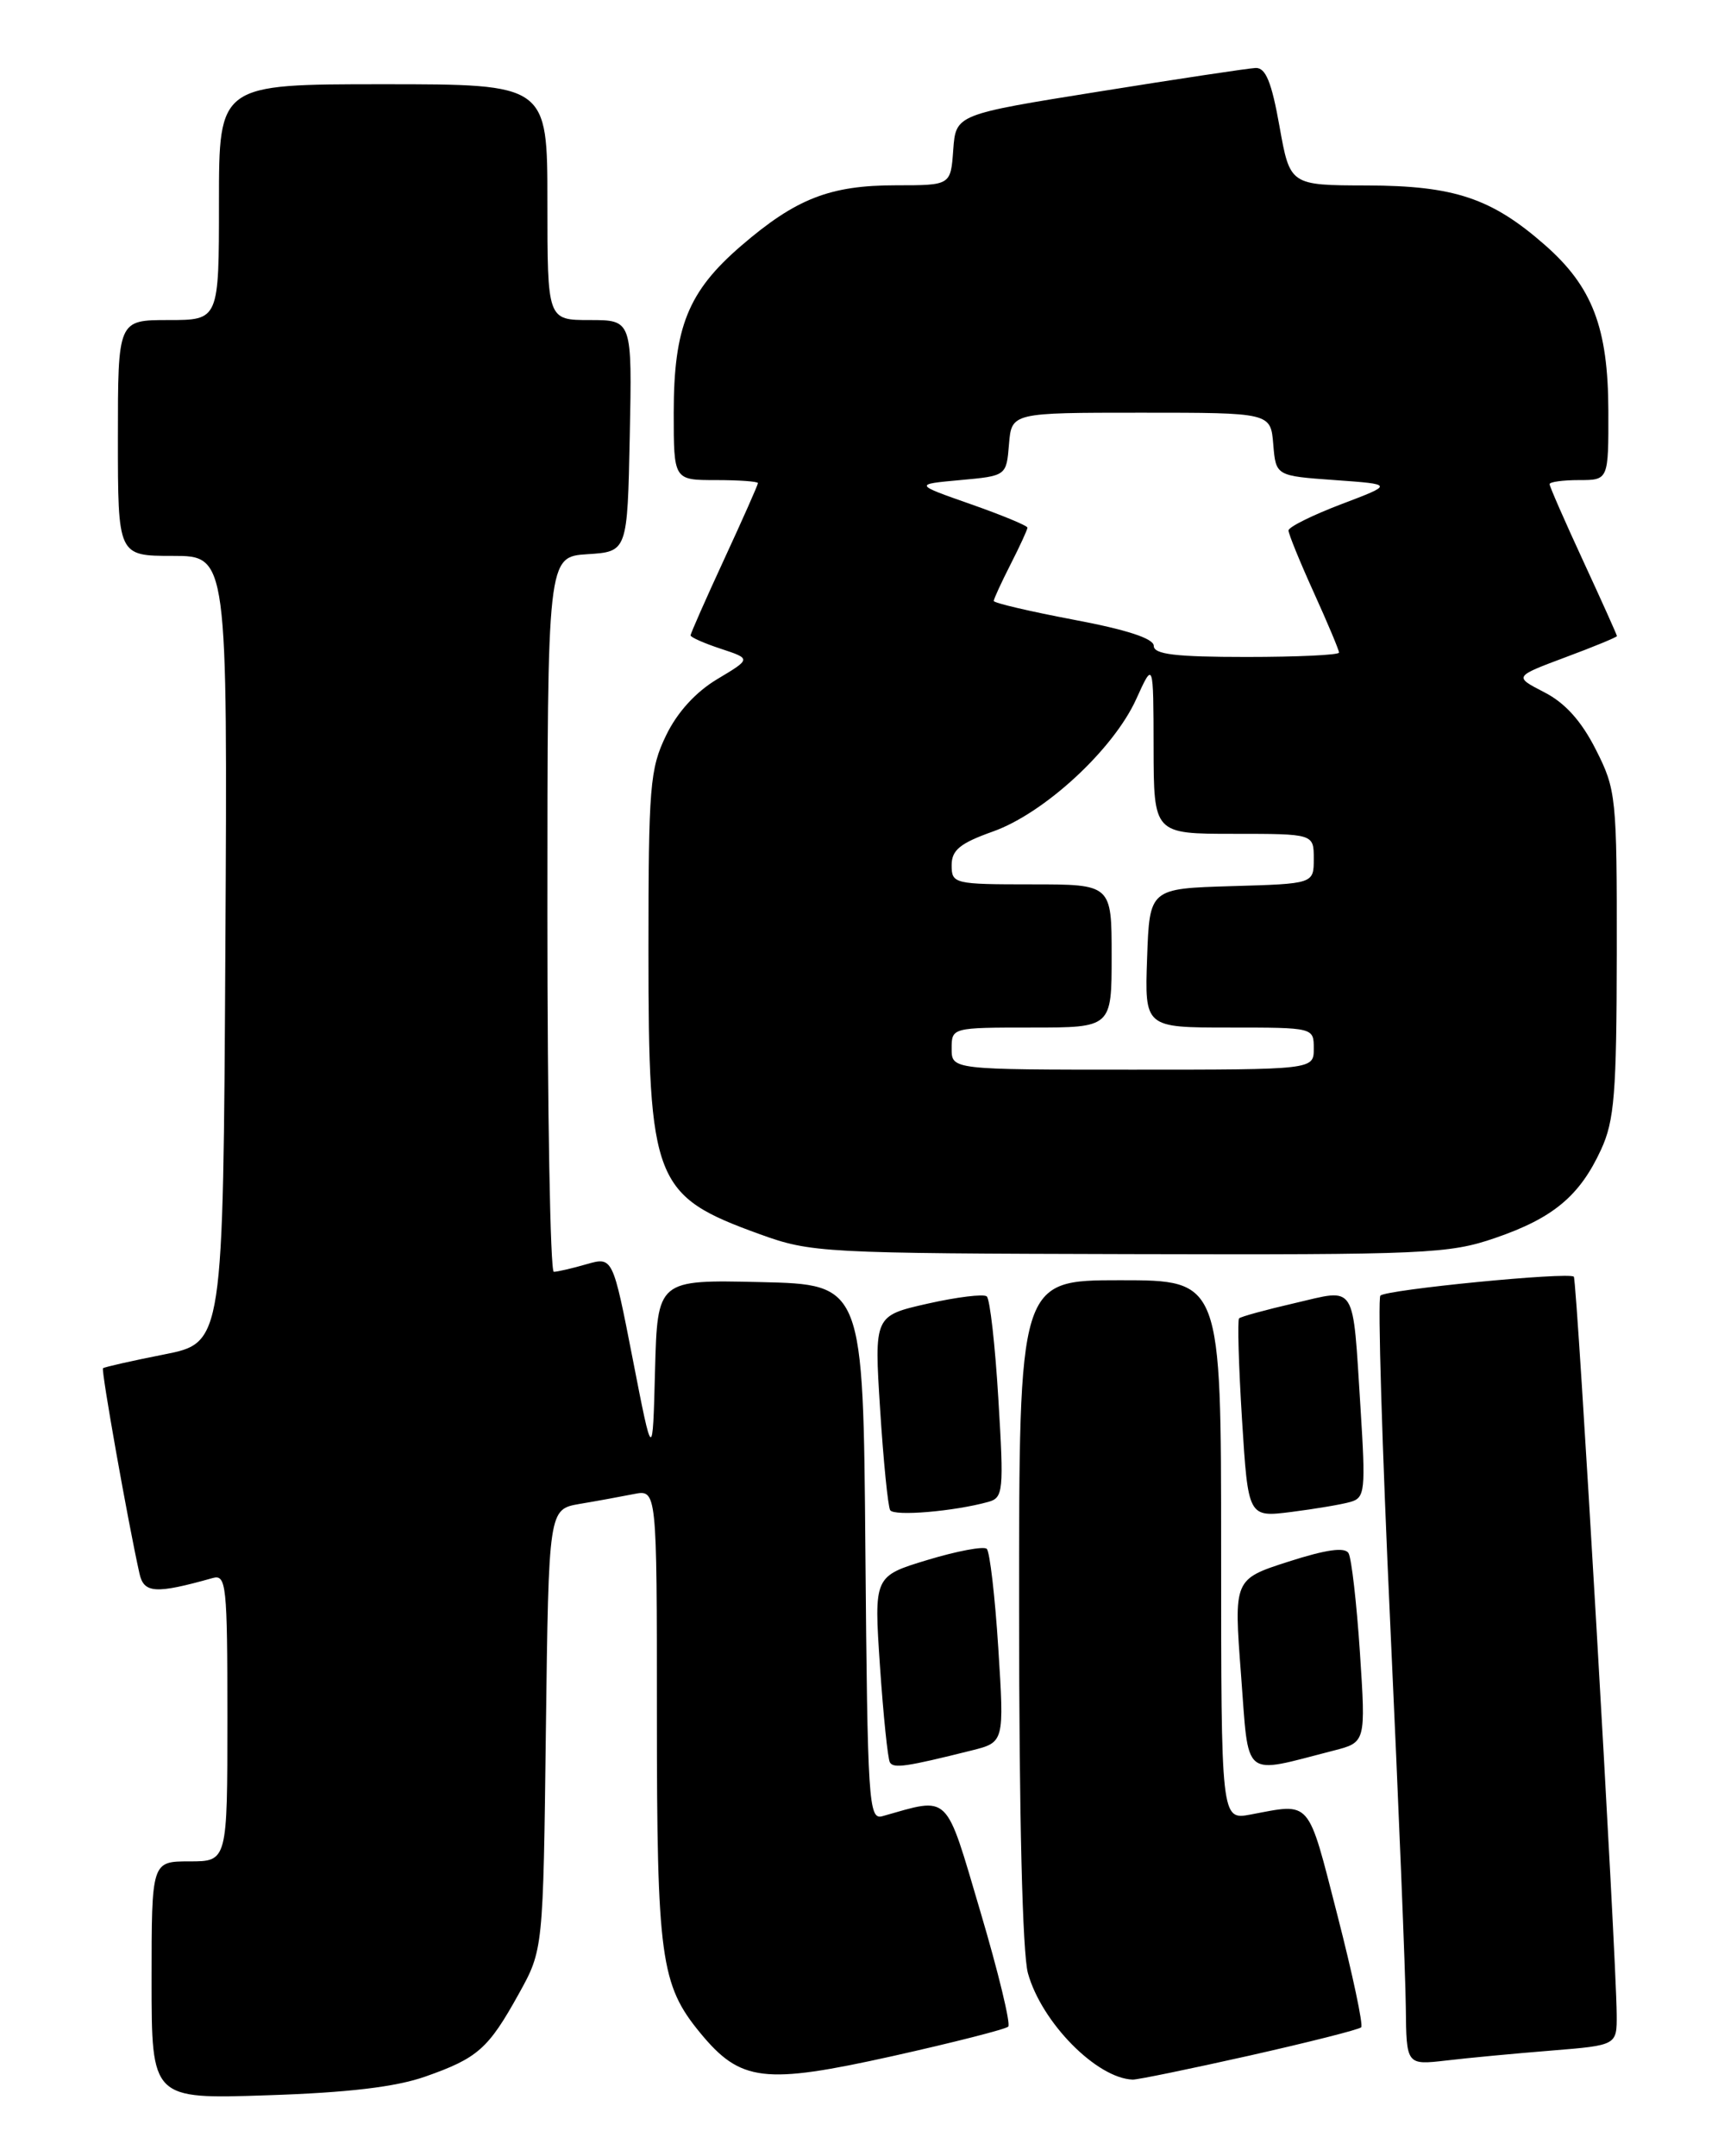 <?xml version="1.0" encoding="UTF-8" standalone="no"?>
<!DOCTYPE svg PUBLIC "-//W3C//DTD SVG 1.1//EN" "http://www.w3.org/Graphics/SVG/1.1/DTD/svg11.dtd" >
<svg xmlns="http://www.w3.org/2000/svg" xmlns:xlink="http://www.w3.org/1999/xlink" version="1.1" viewBox="0 0 204 256">
 <g >
 <path fill="currentColor"
d=" M 50.50 246.55 C 56.74 244.36 57.99 243.24 61.60 236.73 C 64.50 231.50 64.50 231.50 64.82 205.35 C 65.15 179.20 65.15 179.20 68.82 178.56 C 70.85 178.22 73.74 177.69 75.25 177.39 C 78.00 176.84 78.00 176.84 78.00 203.55 C 78.00 232.45 78.44 235.65 83.15 241.37 C 87.94 247.18 90.71 247.51 105.94 244.13 C 113.20 242.51 119.40 240.93 119.72 240.62 C 120.03 240.30 118.55 234.17 116.42 226.99 C 112.18 212.67 112.88 213.35 104.76 215.64 C 103.15 216.09 103.01 213.96 102.76 184.31 C 102.50 152.50 102.50 152.50 90.28 152.22 C 78.07 151.94 78.07 151.94 77.78 162.72 C 77.50 173.50 77.50 173.50 75.13 161.35 C 72.76 149.21 72.76 149.21 69.64 150.10 C 67.92 150.60 66.17 151.00 65.76 151.00 C 65.34 151.00 65.00 131.90 65.00 108.55 C 65.00 66.11 65.00 66.11 69.75 65.80 C 74.50 65.50 74.50 65.50 74.78 51.75 C 75.06 38.00 75.06 38.00 70.03 38.00 C 65.00 38.00 65.00 38.00 65.00 24.00 C 65.00 10.00 65.00 10.00 45.50 10.00 C 26.00 10.00 26.00 10.00 26.00 24.00 C 26.00 38.00 26.00 38.00 20.00 38.00 C 14.00 38.00 14.00 38.00 14.00 52.00 C 14.00 66.00 14.00 66.00 20.51 66.00 C 27.02 66.00 27.02 66.00 26.76 112.71 C 26.50 159.42 26.50 159.42 19.50 160.81 C 15.65 161.57 12.38 162.31 12.23 162.45 C 11.99 162.67 15.19 180.68 16.56 186.82 C 17.08 189.18 18.46 189.27 25.25 187.36 C 26.87 186.90 27.00 188.16 27.00 203.93 C 27.00 221.00 27.00 221.00 22.50 221.00 C 18.00 221.00 18.00 221.00 18.00 235.11 C 18.00 249.23 18.00 249.23 31.75 248.77 C 41.33 248.46 47.01 247.78 50.50 246.55 Z  M 148.32 244.07 C 155.38 242.48 161.36 240.97 161.63 240.70 C 161.89 240.44 160.62 234.44 158.80 227.36 C 155.22 213.44 155.76 214.07 148.49 215.44 C 145.00 216.09 145.00 216.09 145.00 184.05 C 145.00 152.00 145.00 152.00 133.00 152.00 C 121.00 152.00 121.00 152.00 121.01 191.25 C 121.01 215.55 121.41 231.94 122.06 234.28 C 123.69 240.13 130.21 246.75 134.50 246.91 C 135.05 246.93 141.27 245.65 148.32 244.07 Z  M 184.25 243.46 C 192.00 242.83 192.00 242.83 191.97 239.16 C 191.92 232.06 187.26 151.93 186.88 151.58 C 186.24 150.99 164.54 153.12 163.91 153.83 C 163.58 154.20 164.11 171.82 165.09 193.00 C 166.07 214.18 166.90 234.58 166.93 238.34 C 167.00 245.19 167.00 245.19 171.75 244.64 C 174.36 244.33 179.99 243.80 184.25 243.46 Z  M 115.37 207.83 C 119.25 206.86 119.25 206.86 118.54 195.68 C 118.15 189.53 117.53 184.23 117.17 183.89 C 116.80 183.56 113.64 184.15 110.14 185.21 C 103.77 187.14 103.77 187.14 104.49 197.82 C 104.89 203.69 105.42 208.84 105.67 209.25 C 106.11 209.99 107.62 209.77 115.37 207.83 Z  M 158.34 207.85 C 162.18 206.87 162.18 206.87 161.48 196.19 C 161.09 190.31 160.48 185.01 160.13 184.41 C 159.70 183.66 157.48 183.97 153.00 185.41 C 146.50 187.50 146.50 187.50 147.36 198.80 C 148.33 211.45 147.36 210.66 158.34 207.85 Z  M 117.38 178.31 C 119.13 177.82 119.21 177.01 118.55 166.14 C 118.17 159.74 117.55 154.24 117.17 153.92 C 116.80 153.61 113.64 153.99 110.15 154.78 C 103.80 156.22 103.80 156.22 104.51 167.36 C 104.90 173.49 105.44 178.86 105.70 179.30 C 106.15 180.05 113.30 179.45 117.38 178.31 Z  M 160.36 178.32 C 162.09 177.83 162.17 177.00 161.55 167.15 C 160.59 152.10 161.15 153.00 153.73 154.72 C 150.31 155.51 147.34 156.32 147.13 156.53 C 146.93 156.74 147.08 162.14 147.48 168.54 C 148.21 180.16 148.21 180.16 153.35 179.51 C 156.18 179.15 159.34 178.62 160.36 178.32 Z  M 177.55 146.98 C 184.43 144.62 187.58 141.99 190.11 136.50 C 191.70 133.06 191.96 129.82 191.98 113.22 C 192.00 94.60 191.91 93.76 189.49 88.99 C 187.78 85.61 185.84 83.45 183.37 82.19 C 179.76 80.33 179.76 80.33 185.88 78.04 C 189.25 76.79 192.00 75.65 192.00 75.52 C 192.00 75.39 190.20 71.38 188.00 66.62 C 185.80 61.86 184.00 57.75 184.00 57.48 C 184.00 57.22 185.57 57.00 187.50 57.00 C 191.00 57.00 191.00 57.00 190.98 48.75 C 190.95 38.91 189.09 34.05 183.47 29.11 C 177.12 23.53 172.69 22.05 162.34 22.02 C 153.18 22.00 153.18 22.00 151.93 15.00 C 150.99 9.73 150.29 8.02 149.09 8.07 C 148.22 8.11 139.85 9.37 130.50 10.87 C 113.50 13.59 113.50 13.59 113.19 17.79 C 112.89 22.00 112.89 22.00 106.41 22.00 C 98.55 22.00 94.53 23.57 88.00 29.19 C 81.70 34.62 80.00 38.84 80.00 49.02 C 80.00 57.00 80.00 57.00 85.00 57.00 C 87.75 57.00 90.00 57.16 90.00 57.36 C 90.00 57.56 88.20 61.62 86.00 66.38 C 83.80 71.14 82.00 75.22 82.00 75.44 C 82.00 75.66 83.62 76.38 85.60 77.03 C 89.20 78.22 89.20 78.22 85.19 80.62 C 82.62 82.15 80.42 84.56 79.09 87.32 C 77.17 91.28 77.00 93.38 77.00 112.85 C 77.00 140.38 77.63 141.98 90.23 146.54 C 96.31 148.74 97.65 148.81 134.09 148.90 C 169.32 148.99 172.06 148.87 177.55 146.98 Z  M 113.00 124.50 C 113.00 122.01 113.03 122.00 122.50 122.00 C 132.00 122.00 132.00 122.00 132.00 113.50 C 132.00 105.00 132.00 105.00 122.50 105.00 C 113.30 105.00 113.00 104.93 113.00 102.73 C 113.00 100.93 113.99 100.12 117.89 98.73 C 124.01 96.56 132.21 88.99 134.92 83.00 C 136.96 78.50 136.96 78.50 136.98 88.75 C 137.00 99.00 137.00 99.00 146.50 99.00 C 156.00 99.00 156.00 99.00 156.00 101.96 C 156.00 104.93 156.00 104.93 146.25 105.21 C 136.50 105.50 136.50 105.50 136.21 113.75 C 135.92 122.00 135.92 122.00 145.96 122.00 C 156.00 122.00 156.00 122.00 156.00 124.50 C 156.00 127.00 156.00 127.00 134.50 127.00 C 113.00 127.00 113.00 127.00 113.00 124.50 Z  M 137.00 76.68 C 137.00 75.81 133.78 74.76 127.50 73.58 C 122.28 72.59 118.00 71.59 118.00 71.35 C 118.00 71.12 118.90 69.16 120.00 67.00 C 121.10 64.84 122.00 62.89 122.00 62.65 C 122.00 62.41 118.97 61.16 115.27 59.86 C 108.54 57.50 108.54 57.50 114.02 57.00 C 119.50 56.50 119.50 56.50 119.81 52.75 C 120.12 49.00 120.12 49.00 135.50 49.00 C 150.88 49.00 150.88 49.00 151.19 52.75 C 151.50 56.50 151.50 56.50 158.50 57.00 C 165.50 57.50 165.50 57.50 159.25 59.87 C 155.81 61.18 153.00 62.58 153.00 62.98 C 153.00 63.39 154.35 66.70 156.00 70.34 C 157.65 73.98 159.00 77.19 159.00 77.48 C 159.00 77.77 154.05 78.00 148.00 78.00 C 139.57 78.00 137.00 77.69 137.00 76.68 Z "/>
</g>
</svg>